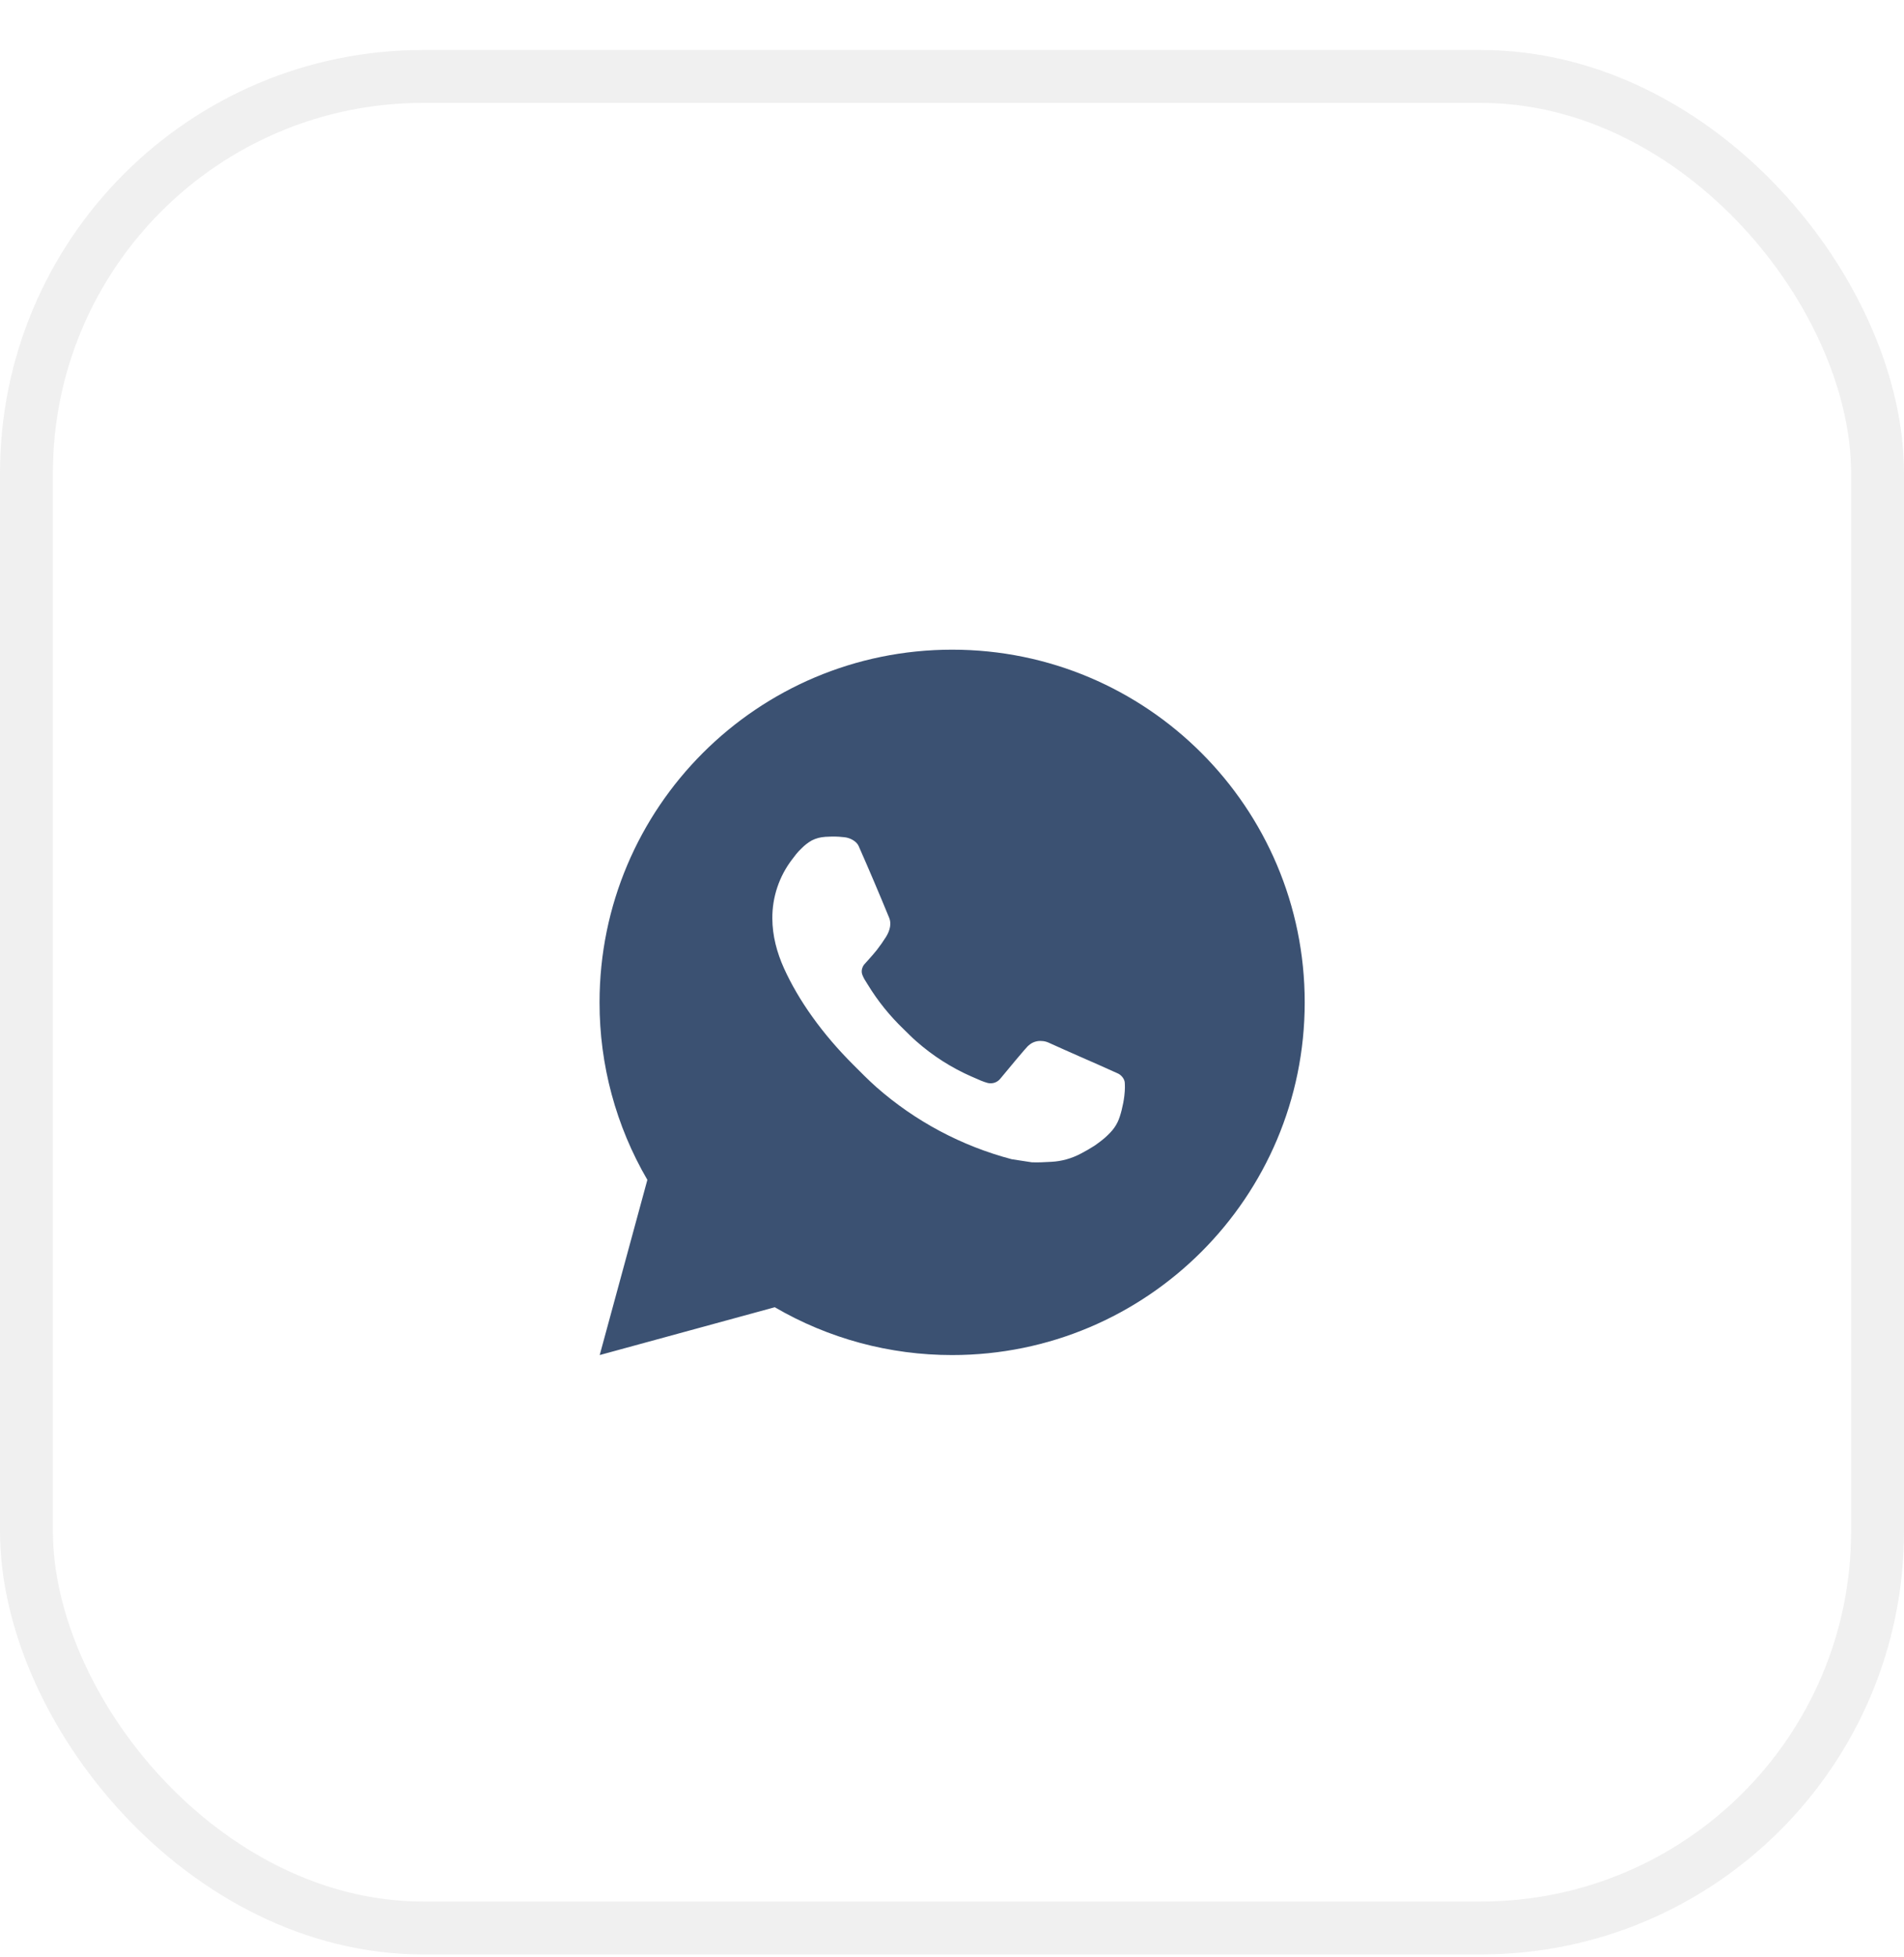 <svg width="36" height="37" viewBox="0 0 36 37" fill="none" xmlns="http://www.w3.org/2000/svg">
<rect x="0.5" y="1.445" width="35" height="35" rx="7.5" stroke="#686868" stroke-opacity="0.1"/>
<path d="M11.339 25.615L12.24 22.303C11.646 21.285 11.334 20.127 11.336 18.948C11.336 15.266 14.321 12.281 18.003 12.281C21.685 12.281 24.669 15.266 24.669 18.948C24.669 22.63 21.685 25.615 18.003 25.615C16.825 25.616 15.667 25.305 14.649 24.711L11.339 25.615ZM15.597 15.82C15.511 15.825 15.426 15.848 15.349 15.887C15.277 15.928 15.211 15.979 15.153 16.039C15.073 16.114 15.028 16.179 14.979 16.243C14.733 16.563 14.6 16.957 14.603 17.361C14.604 17.688 14.689 18.006 14.823 18.303C15.095 18.905 15.544 19.541 16.137 20.131C16.279 20.273 16.419 20.416 16.569 20.549C17.304 21.196 18.181 21.663 19.129 21.913L19.508 21.971C19.631 21.977 19.755 21.968 19.879 21.962C20.073 21.952 20.262 21.899 20.434 21.808C20.545 21.749 20.597 21.72 20.689 21.661C20.689 21.661 20.718 21.643 20.773 21.601C20.863 21.535 20.918 21.487 20.993 21.409C21.048 21.352 21.096 21.285 21.133 21.208C21.185 21.099 21.237 20.892 21.258 20.719C21.274 20.587 21.269 20.515 21.267 20.471C21.265 20.399 21.205 20.325 21.141 20.294L20.753 20.12C20.753 20.12 20.173 19.867 19.819 19.706C19.781 19.69 19.741 19.68 19.701 19.679C19.655 19.674 19.609 19.679 19.565 19.694C19.522 19.708 19.482 19.732 19.449 19.763V19.762C19.445 19.762 19.401 19.8 18.919 20.384C18.891 20.421 18.853 20.449 18.809 20.465C18.765 20.48 18.718 20.482 18.673 20.471C18.63 20.459 18.587 20.444 18.546 20.427C18.463 20.392 18.435 20.379 18.378 20.354L18.375 20.353C17.993 20.186 17.64 19.961 17.328 19.686C17.244 19.613 17.166 19.533 17.086 19.455C16.824 19.204 16.595 18.92 16.406 18.61L16.367 18.547C16.338 18.504 16.316 18.458 16.299 18.41C16.273 18.312 16.339 18.233 16.339 18.233C16.339 18.233 16.501 18.056 16.577 17.96C16.639 17.88 16.698 17.797 16.752 17.711C16.831 17.585 16.855 17.455 16.814 17.354C16.627 16.898 16.434 16.444 16.235 15.993C16.196 15.904 16.079 15.84 15.973 15.827C15.937 15.823 15.901 15.819 15.865 15.817C15.776 15.812 15.686 15.813 15.597 15.819V15.82Z" fill="#3B5172"/>
</svg>
